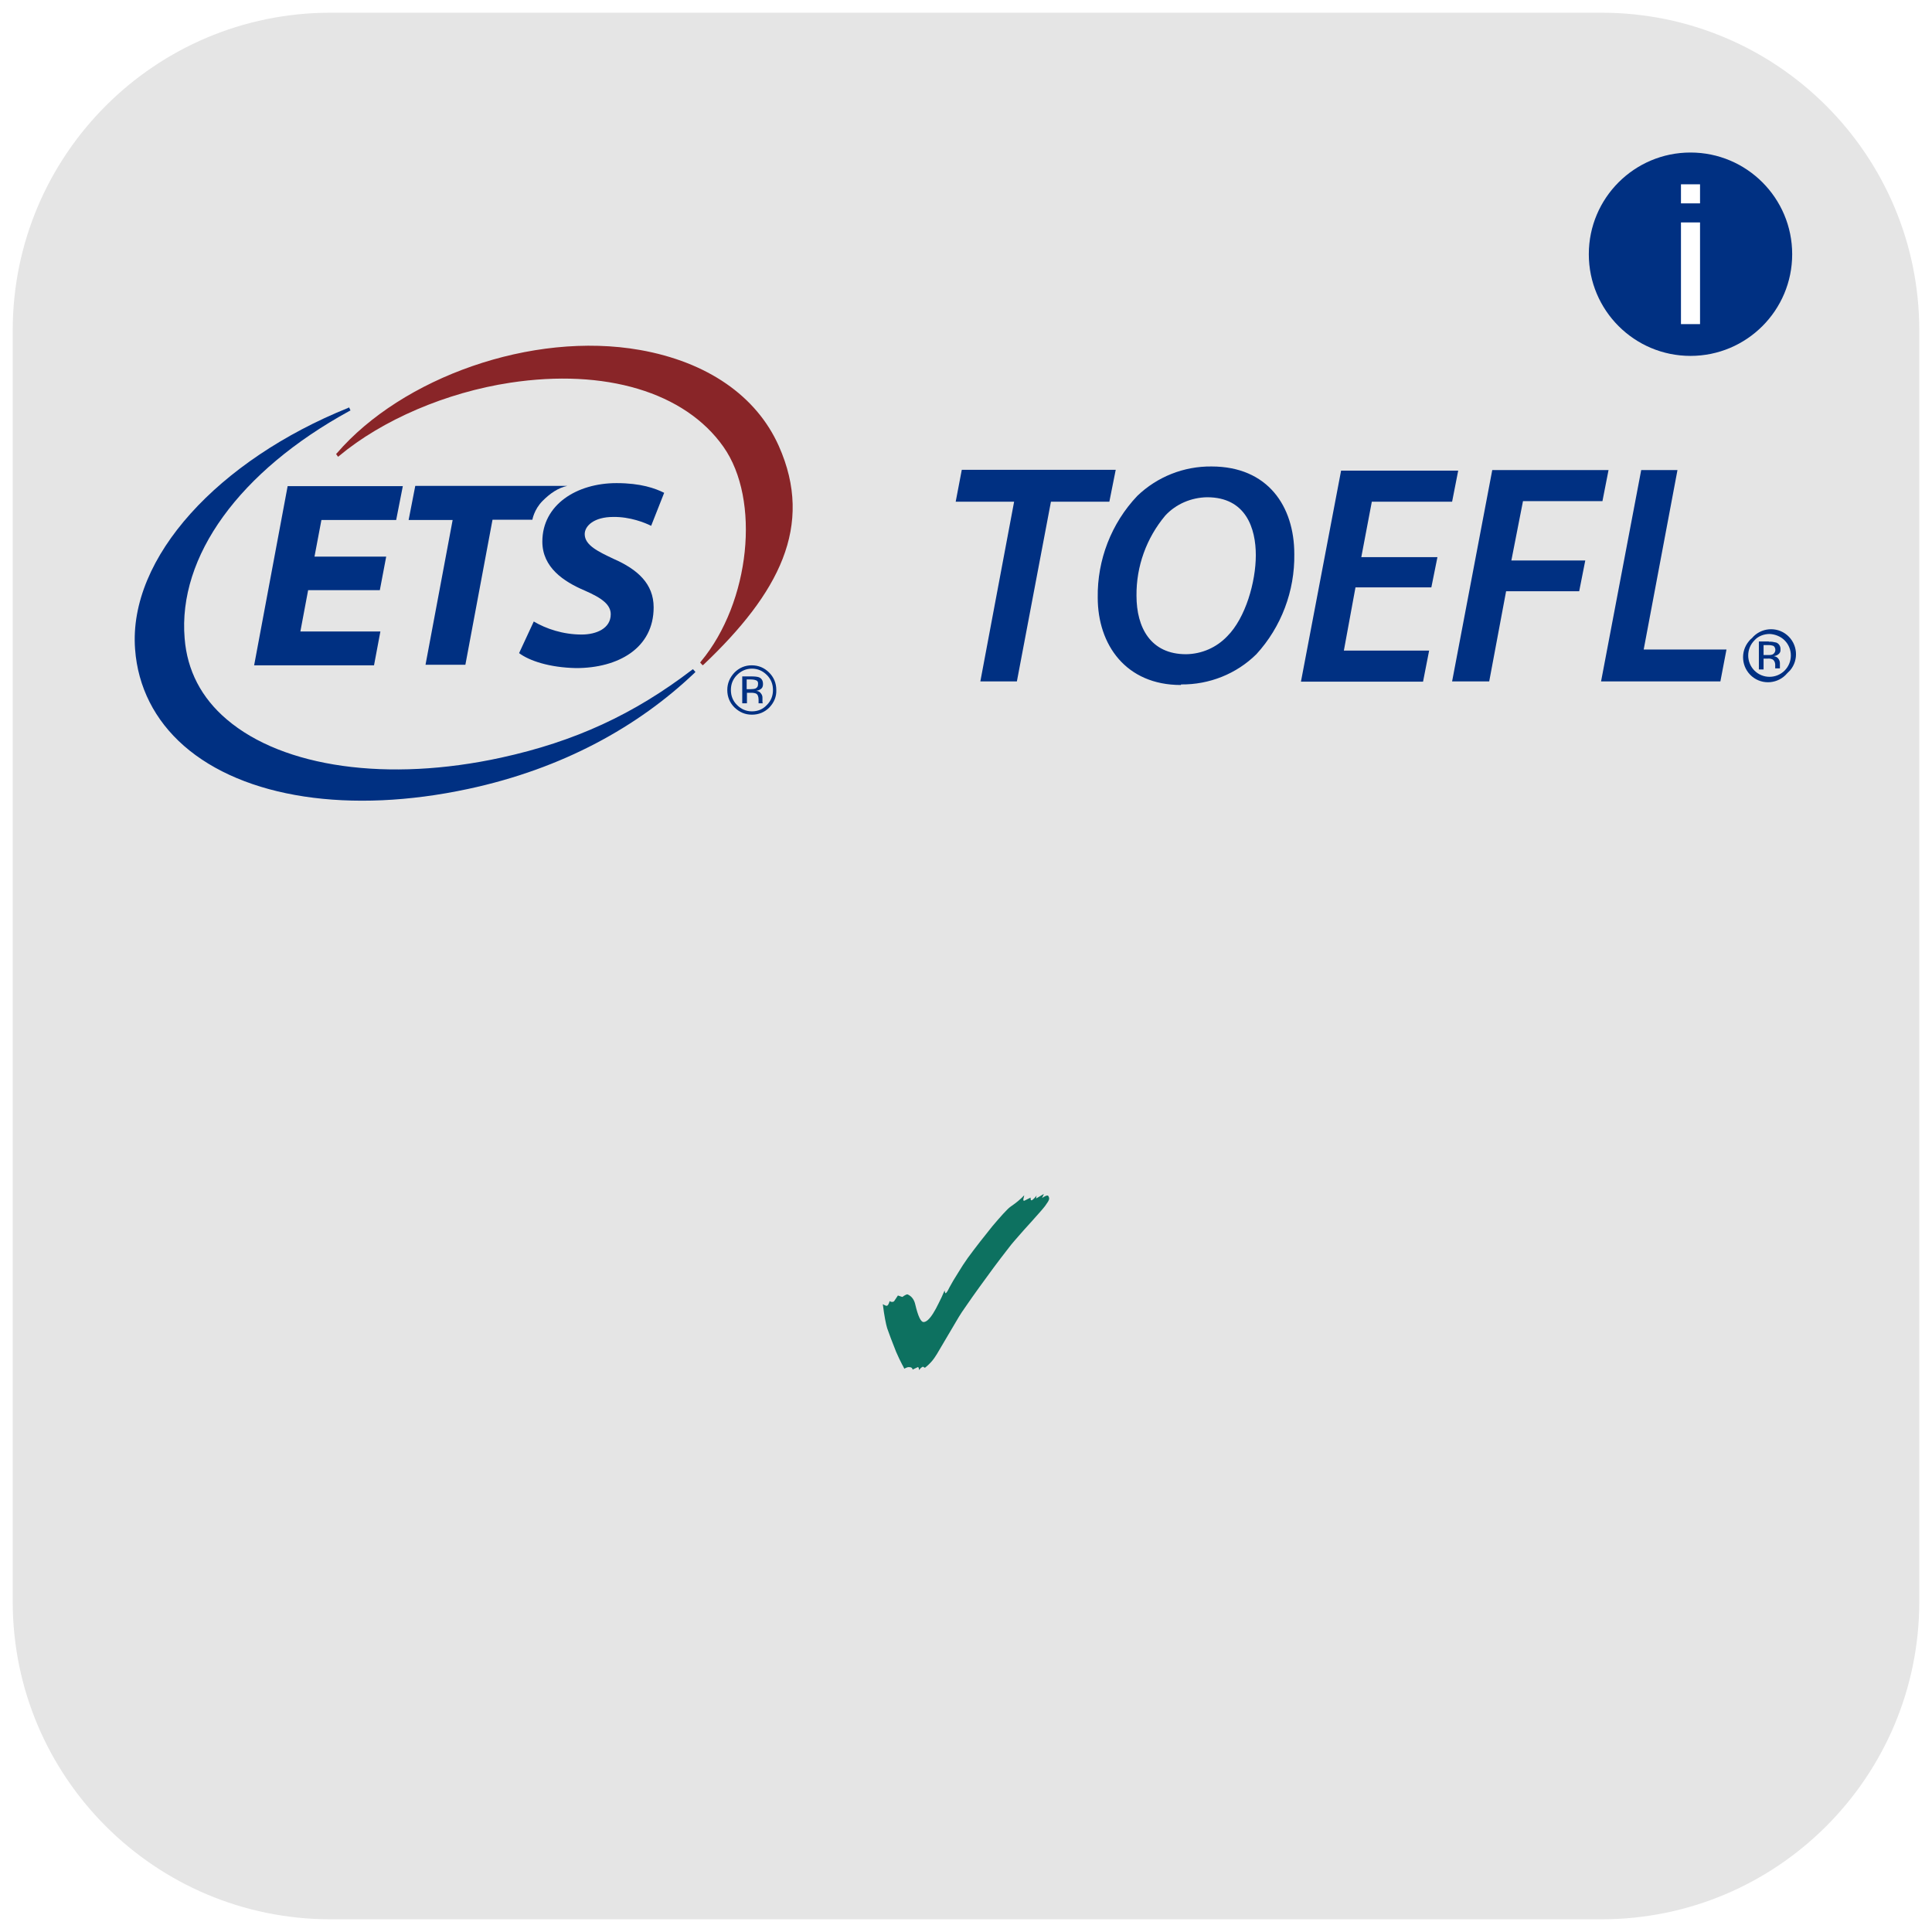 <svg width="304" height="304" viewBox="0 0 304 304" fill="none" xmlns="http://www.w3.org/2000/svg">
<g filter="url(#filter0_d_720_1554)">
<path d="M2 50C2 22.386 24.386 0 52 0H252C279.614 0 302 22.386 302 50V250C302 277.614 279.614 300 252 300H52C24.386 300 2 277.614 2 250V50Z" fill="#E5E5E5"/>
</g>
<g clip-path="url(#clip0_720_1554)">
<path d="M159.571 78.941H150.379L151.338 73.922H175.559L174.557 78.941H165.365L160.007 107.217H154.257L159.571 78.941ZM185.797 107.784C177.171 107.784 172.728 101.457 172.728 94.039C172.64 88.104 174.862 82.344 178.957 78.024C182.094 75.013 186.276 73.355 190.632 73.399C199.476 73.399 203.658 79.639 203.658 87.188C203.745 92.992 201.61 98.664 197.69 102.941C194.553 106.039 190.284 107.741 185.84 107.697L185.797 107.784ZM186.668 102.941C189.108 102.897 191.416 101.893 193.115 100.104C195.991 97.224 197.603 91.552 197.603 87.362C197.603 83.173 196.078 78.242 189.935 78.242C187.452 78.286 185.056 79.29 183.357 81.122C180.395 84.657 178.783 89.108 178.827 93.733C178.827 98.751 181.048 102.941 186.624 102.941H186.668ZM225.222 92.424H213.285L211.456 102.373H224.873L223.915 107.261H204.703L211.02 74.053H229.448L228.489 78.941H215.856L214.2 87.668H226.18L225.222 92.424ZM234.806 73.966H253.103L252.144 78.853H239.642L237.812 88.192H249.443L248.485 93.035H236.984L234.327 107.217H228.489L234.806 73.966ZM258.243 73.966H263.95L258.635 102.199H271.661L270.702 107.217H251.927L258.243 73.966ZM281.201 105.952C279.807 107.61 277.324 107.828 275.669 106.432C274.013 105.035 273.796 102.548 275.19 100.89C275.32 100.715 275.495 100.541 275.669 100.41C277.063 98.751 279.546 98.533 281.201 99.93C282.857 101.326 283.075 103.813 281.681 105.472L281.201 105.952ZM276.061 100.759C274.754 102.068 274.754 104.206 276.061 105.515C277.368 106.824 279.502 106.824 280.809 105.515C282.116 104.206 282.116 102.068 280.809 100.759C280.199 100.148 279.328 99.799 278.457 99.755C277.542 99.755 276.627 100.104 276.061 100.759ZM278.326 100.977C278.718 100.933 279.11 101.021 279.502 101.108C279.938 101.282 280.199 101.719 280.156 102.199C280.199 102.548 280.025 102.853 279.72 103.028C279.546 103.159 279.328 103.202 279.11 103.246C279.415 103.29 279.677 103.421 279.851 103.682C279.982 103.857 280.069 104.119 280.069 104.337V105.166H279.328V104.773C279.372 104.381 279.241 103.988 278.936 103.77C278.675 103.639 278.37 103.595 278.108 103.639H277.498V105.341H276.758V100.933H278.326V100.977ZM279.154 101.675C278.849 101.544 278.544 101.501 278.239 101.501H277.498V103.072H278.195C278.457 103.072 278.675 103.072 278.892 102.984C279.285 102.81 279.459 102.33 279.285 101.937C279.241 101.806 279.154 101.719 279.067 101.632H279.154V101.675Z" fill="#003082"/>
<path d="M109.037 105.297L108.907 105.384C99.715 112.41 90.436 116.686 78.848 119.217C61.074 123.101 44.563 120.788 35.676 113.195C31.668 109.792 29.447 105.472 29.054 100.454C27.965 87.537 37.68 74.141 54.975 64.672L55.149 64.585L54.931 64.105L54.757 64.192C34.456 72.395 20.167 87.668 21.256 102.155C21.692 108.09 24.349 113.326 28.924 117.341C38.334 125.588 55.062 128.119 73.62 124.148C88.562 120.963 100.455 114.286 109.255 105.908L109.43 105.734L109.037 105.297Z" fill="#003082"/>
<path d="M122.542 70.17C119.014 62.272 111.259 56.948 100.717 55.072C83.683 52.061 63.252 59.435 53.014 71.305L52.884 71.435L53.189 71.872L53.363 71.741C60.159 66.068 70.222 61.748 80.285 60.221C95.228 57.952 107.774 61.705 113.83 70.301C119.711 78.635 118.055 94.737 110.301 104.075L110.17 104.25L110.562 104.686L110.736 104.555C122.499 93.385 128.162 82.781 122.542 70.17Z" fill="#892528"/>
<path d="M59.767 92.862H48.484L47.264 99.364H59.854L58.852 104.687H39.989L45.26 76.498H63.383L62.337 81.822H50.575L49.486 87.582H60.769L59.767 92.862ZM71.224 81.822H64.297L65.343 76.455H89.259C87.822 76.76 86.558 77.633 85.382 78.811C84.032 80.164 83.77 81.778 83.77 81.778H77.497L73.228 104.6H66.955L71.224 81.822Z" fill="#003082"/>
<path d="M83.988 97.793C85.905 98.927 88.562 99.844 91.525 99.844C93.834 99.844 96.099 98.883 96.099 96.658C96.099 95.174 94.792 94.127 91.96 92.905C88.693 91.509 85.338 89.284 85.338 85.225C85.338 79.422 90.74 76.018 97.014 76.018C100.847 76.018 103.113 76.847 104.507 77.545L102.459 82.738C101.501 82.258 99.148 81.298 96.491 81.342C93.485 81.342 92.004 82.738 92.004 84.047C92.004 85.793 94.138 86.796 96.534 87.931C100.324 89.589 102.851 91.858 102.851 95.567C102.851 102.025 97.231 105.123 90.653 105.123C86.384 105.036 83.248 103.945 81.679 102.767L83.988 97.793ZM121.061 111.32C120.32 112.062 119.405 112.454 118.316 112.454C117.227 112.454 116.356 112.062 115.572 111.32C114.831 110.578 114.439 109.662 114.439 108.571C114.439 107.524 114.831 106.607 115.572 105.822C116.312 105.08 117.227 104.687 118.273 104.687C119.362 104.687 120.277 105.08 121.017 105.822C121.758 106.563 122.15 107.48 122.15 108.571C122.193 109.618 121.801 110.534 121.061 111.32ZM115.964 106.214C115.31 106.869 115.005 107.654 115.005 108.571C115.005 109.487 115.31 110.273 115.964 110.927C116.617 111.582 117.401 111.931 118.316 111.931C119.231 111.931 120.015 111.625 120.669 110.927C121.322 110.273 121.627 109.487 121.627 108.571C121.627 107.654 121.322 106.869 120.669 106.214C120.015 105.56 119.231 105.211 118.316 105.211C117.401 105.211 116.617 105.56 115.964 106.214ZM118.229 106.433C118.752 106.433 119.144 106.476 119.405 106.564C119.841 106.738 120.059 107.087 120.059 107.654C120.059 108.047 119.928 108.309 119.623 108.483C119.493 108.571 119.275 108.658 119.013 108.702C119.362 108.745 119.58 108.876 119.754 109.138C119.928 109.356 119.972 109.574 119.972 109.793V110.403C119.972 110.534 119.972 110.578 120.015 110.622L120.059 110.665H119.362V110.098C119.362 109.618 119.231 109.269 118.97 109.138C118.795 109.051 118.534 109.007 118.142 109.007H117.532V110.665H116.792V106.433H118.229ZM119.057 107.087C118.883 107 118.578 106.913 118.142 106.913H117.489V108.44H118.142C118.447 108.44 118.708 108.396 118.839 108.353C119.144 108.222 119.275 108.004 119.275 107.698C119.318 107.393 119.231 107.174 119.057 107.087Z" fill="#003082"/>
</g>
<path d="M144.6 215.582C144.6 215.27 144.54 215.114 144.42 215.114L143.592 215.51C143.592 215.342 143.496 215.222 143.304 215.15L143.016 215.114C142.824 215.114 142.584 215.198 142.296 215.366C142.248 215.246 142.188 215.126 142.116 215.006C142.044 214.886 141.984 214.778 141.936 214.682C141.624 214.082 141.312 213.422 141 212.702C140.712 211.958 140.436 211.25 140.172 210.578C139.932 209.906 139.74 209.378 139.596 208.994C139.5 208.682 139.392 208.214 139.272 207.59C139.152 206.966 139.032 206.174 138.912 205.214C139.176 205.382 139.38 205.466 139.524 205.466C139.692 205.466 139.848 205.214 139.992 204.71C140.064 204.806 140.196 204.854 140.388 204.854C140.532 204.854 140.64 204.806 140.712 204.71L141.288 203.846L141.936 204.062H141.972C142.02 204.062 142.068 204.038 142.116 203.99C142.164 203.942 142.236 203.894 142.332 203.846C142.524 203.726 142.668 203.666 142.764 203.666L142.872 203.702C143.472 203.99 143.856 204.518 144.024 205.286C144.456 207.11 144.888 208.022 145.32 208.022C145.752 208.022 146.256 207.566 146.832 206.654C147.12 206.198 147.408 205.67 147.696 205.07C148.008 204.47 148.32 203.798 148.632 203.054C148.68 203.342 148.728 203.486 148.776 203.486C148.896 203.486 149.1 203.186 149.388 202.586C149.7 201.986 150.192 201.158 150.864 200.102C151.248 199.454 151.728 198.722 152.304 197.906C152.904 197.09 153.54 196.25 154.212 195.386C154.884 194.522 155.532 193.706 156.156 192.938C156.804 192.17 157.38 191.51 157.884 190.958C158.388 190.406 158.76 190.046 159 189.878C159.912 189.254 160.632 188.654 161.16 188.078C161.136 188.246 161.1 188.402 161.052 188.546C161.028 188.666 161.016 188.75 161.016 188.798C161.016 188.894 161.064 188.942 161.16 188.942L162.168 188.438V188.582C162.168 188.774 162.216 188.87 162.312 188.87C162.384 188.87 162.528 188.762 162.744 188.546C162.96 188.33 163.08 188.174 163.104 188.078L163.032 188.582L164.256 187.862L163.968 188.51C164.352 188.246 164.628 188.114 164.796 188.114C164.892 188.114 164.964 188.174 165.012 188.294C165.06 188.39 165.084 188.486 165.084 188.582C165.084 188.726 165.024 188.894 164.904 189.086C164.784 189.278 164.628 189.506 164.436 189.77C164.292 189.962 164.052 190.25 163.716 190.634C163.404 190.994 162.924 191.534 162.276 192.254C161.628 192.95 160.764 193.922 159.684 195.17C159.396 195.482 158.952 196.034 158.352 196.826C157.752 197.594 157.068 198.494 156.3 199.526C155.556 200.534 154.812 201.554 154.068 202.586C153.324 203.618 152.664 204.554 152.088 205.394C151.512 206.21 151.104 206.822 150.864 207.23L148.632 211.01C148.152 211.826 147.756 212.498 147.444 213.026C147.132 213.53 146.892 213.878 146.724 214.07C146.364 214.502 145.968 214.886 145.536 215.222L145.212 215.042L144.924 215.222L144.6 215.582Z" fill="#0D7160"/>
<g filter="url(#filter1_d_720_1554)">
<path d="M250 36C250 27.163 257.163 20 266 20C274.837 20 282 27.163 282 36C282 44.837 274.837 52 266 52C257.163 52 250 44.837 250 36Z" fill="#003082"/>
<path d="M266 31V47M266 25L266 28" stroke="white" stroke-width="3"/>
</g>
<defs>
<filter id="filter0_d_720_1554" x="0" y="0" width="304" height="304" filterUnits="userSpaceOnUse" color-interpolation-filters="sRGB">
<feFlood flood-opacity="0" result="BackgroundImageFix"/>
<feColorMatrix in="SourceAlpha" type="matrix" values="0 0 0 0 0 0 0 0 0 0 0 0 0 0 0 0 0 0 127 0" result="hardAlpha"/>
<feOffset dy="2"/>
<feGaussianBlur stdDeviation="1"/>
<feComposite in2="hardAlpha" operator="out"/>
<feColorMatrix type="matrix" values="0 0 0 0 0 0 0 0 0 0 0 0 0 0 0 0 0 0 0.25 0"/>
<feBlend mode="normal" in2="BackgroundImageFix" result="effect1_dropShadow_720_1554"/>
<feBlend mode="normal" in="SourceGraphic" in2="effect1_dropShadow_720_1554" result="shape"/>
</filter>
<filter id="filter1_d_720_1554" x="246" y="20" width="40" height="40" filterUnits="userSpaceOnUse" color-interpolation-filters="sRGB">
<feFlood flood-opacity="0" result="BackgroundImageFix"/>
<feColorMatrix in="SourceAlpha" type="matrix" values="0 0 0 0 0 0 0 0 0 0 0 0 0 0 0 0 0 0 127 0" result="hardAlpha"/>
<feOffset dy="4"/>
<feGaussianBlur stdDeviation="2"/>
<feComposite in2="hardAlpha" operator="out"/>
<feColorMatrix type="matrix" values="0 0 0 0 0 0 0 0 0 0 0 0 0 0 0 0 0 0 0.25 0"/>
<feBlend mode="normal" in2="BackgroundImageFix" result="effect1_dropShadow_720_1554"/>
<feBlend mode="normal" in="SourceGraphic" in2="effect1_dropShadow_720_1554" result="shape"/>
</filter>
<clipPath id="clip0_720_1554">
<rect width="261.818" height="72" fill="white" transform="translate(21.198 54.398)"/>
</clipPath>
</defs>
</svg>
